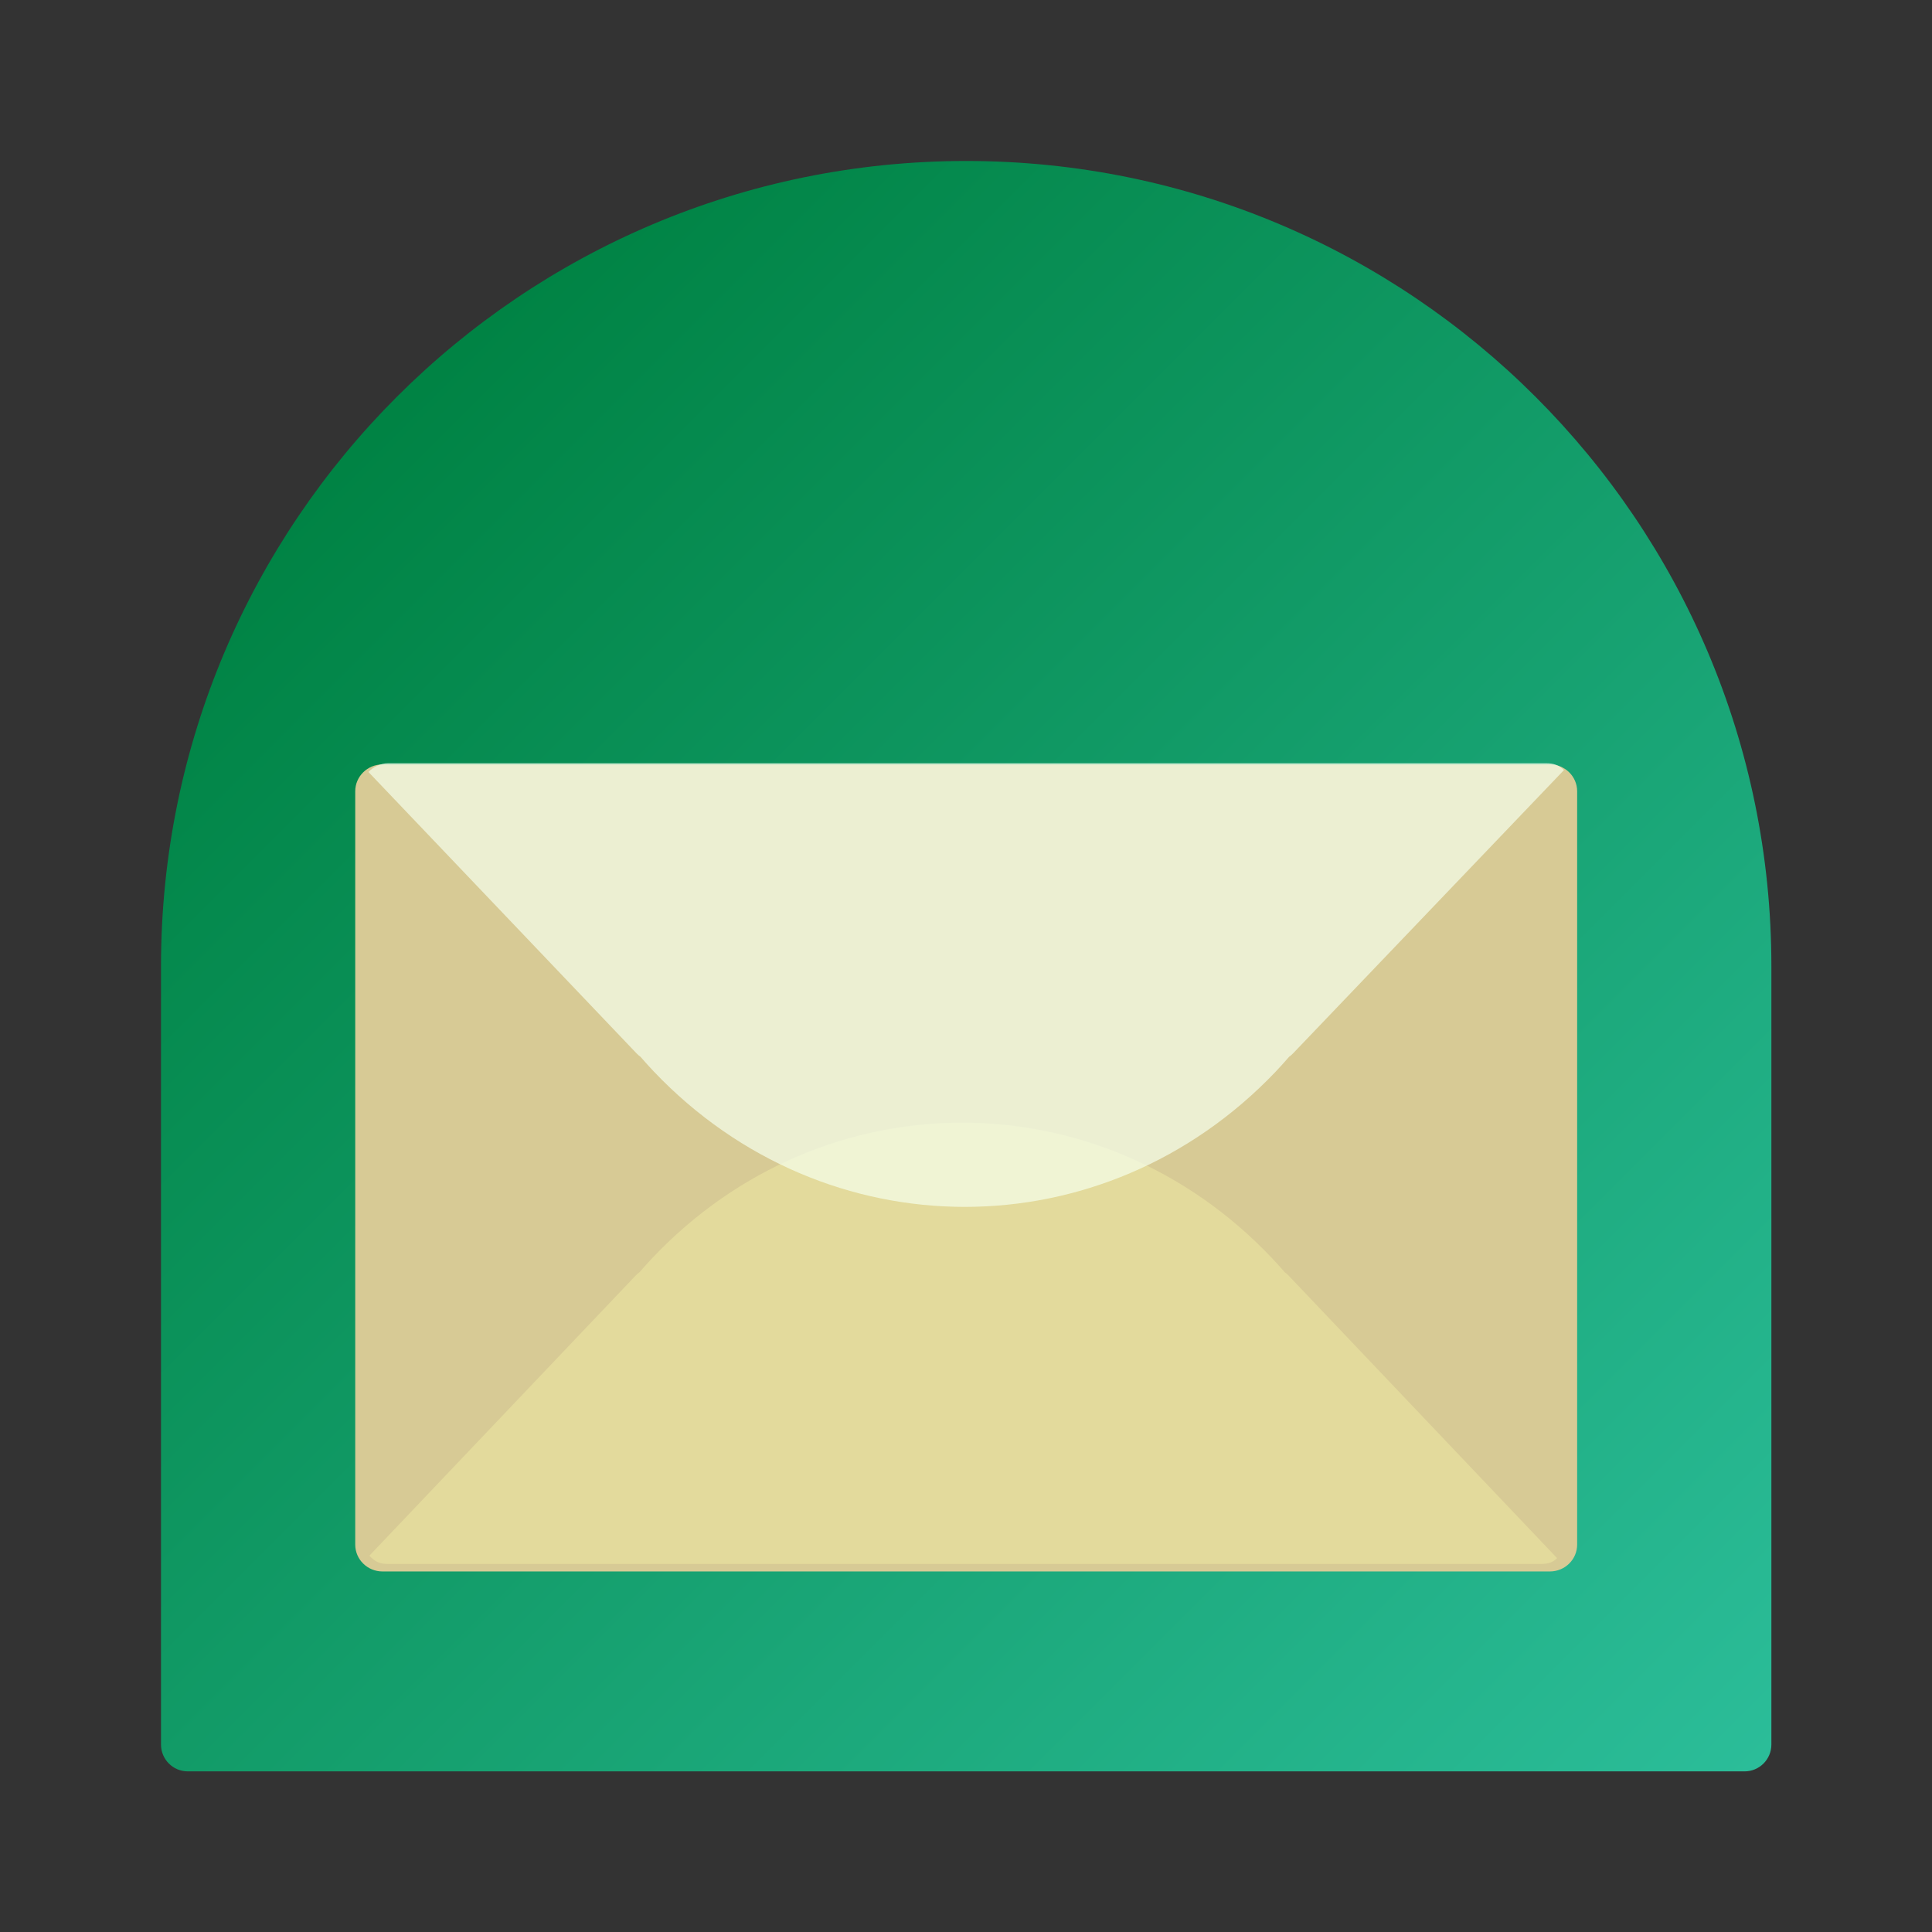<?xml version="1.0" encoding="UTF-8"?>
<svg xmlns="http://www.w3.org/2000/svg" xmlns:xlink="http://www.w3.org/1999/xlink" baseProfile="tiny" contentScriptType="text/ecmascript" contentStyleType="text/css" height="96px" preserveAspectRatio="xMidYMid meet" version="1.1" viewBox="0 0 96 96" width="96px" x="0px" y="0px" zoomAndPan="magnify">
<rect x="0" y="0" width="96" height="96" fill="#333333" stroke="none"/>
<defs/>
<rect fill="none" height="96" width="96"/>
<linearGradient gradientUnits="userSpaceOnUse" x1="47.999" x2="47.999" y1="8.545" y2="89.24">
<stop offset="0" stop-color="#00bacc"/>
<stop offset="0.231" stop-color="#01a1bb"/>
<stop offset="0.747" stop-color="#026d98"/>
<stop offset="1" stop-color="#02598b"/>
</linearGradient>
<linearGradient gradientUnits="userSpaceOnUse" x1="47.999" x2="47.999" y1="8.253" y2="87.499">
<stop offset="0" stop-color="#ffffff"/>
<stop offset="1" stop-color="#ffffff" stop-opacity="0"/>
</linearGradient>
<linearGradient gradientUnits="userSpaceOnUse" x1="47.999" x2="47.999" y1="27.845" y2="77.977">
<stop offset="0" stop-color="#fafcef"/>
<stop offset="0.323" stop-color="#fafcef"/>
<stop offset="1" stop-color="#d0cbc5"/>
</linearGradient>
<g transform="matrix(0.937,0,0,0.937,7.719,7.718)">
<g display="none"/>
<g>
<linearGradient gradientUnits="userSpaceOnUse" id="SVGID_1_-1" x1="79.238" x2="6.762" y1="91.328" y2="18.851">
<stop offset="0" stop-color="#2bbd99"/>
<stop offset="0.995" stop-color="#008344"/>
<stop offset="1" stop-color="#008344"/>
</linearGradient>
<path d="M 43.0 0.3 C 19.417 0.3 0.3 19.418 0.3 43.0 C 0.3 43.408 0.3 84.277 0.3 84.277 C 0.3 85.063 0.937 85.7 1.723 85.7 L 84.276 85.7 C 85.062 85.7 85.699 85.063 85.699 84.277 C 85.699 84.277 85.699 43.369 85.699 43.0 C 85.7 19.418 66.583 0.3 43.0 0.3 z " fill="url(#SVGID_1_-1)"/>
<g>
<path d="M 10.6 33.725 C 10.6 32.939 11.247 32.301 12.045 32.301 L 73.954 32.301 C 74.752 32.301 75.399 32.939 75.399 33.725 L 75.399 73.674 C 75.399 74.46 74.752 75.098 73.954 75.098 L 12.045 75.098 C 11.247 75.098 10.6 74.46 10.6 73.674 L 10.6 33.725 z " fill="#d7ca95"/>
</g>
<path d="M 60.093 59.403 C 60.03 59.337 59.962 59.278 59.892 59.229 C 59.661 58.963 59.426 58.701 59.181 58.444 C 50.125 48.917 35.441 48.917 26.385 58.444 C 26.141 58.701 25.906 58.964 25.676 59.229 C 25.604 59.278 25.536 59.336 25.474 59.403 L 11.348 74.263 C 11.702 74.636 11.968 74.7 12.353 74.7 L 73.466 74.7 C 73.838 74.7 74.105 74.63 74.334 74.39 L 60.093 59.403 z " fill="#feffab" fill-opacity="0.3" stroke-opacity="0.3"/>
<path d="M 11.3 32.701 L 25.524 47.629 C 25.587 47.695 25.655 47.754 25.726 47.803 C 25.958 48.071 26.194 48.333 26.44 48.592 C 35.545 58.155 50.308 58.155 59.413 48.592 C 59.658 48.333 59.895 48.069 60.126 47.803 C 60.198 47.754 60.266 47.695 60.329 47.629 L 74.7 32.6 C 74.453 32.341 74.135 32.237 73.775 32.237 L 12.332 32.237 C 11.959 32.237 11.558 32.43 11.3 32.701 z " fill="#f6ffed" fill-opacity="0.7" stroke-opacity="0.7"/>
</g>
</g>
</svg>
